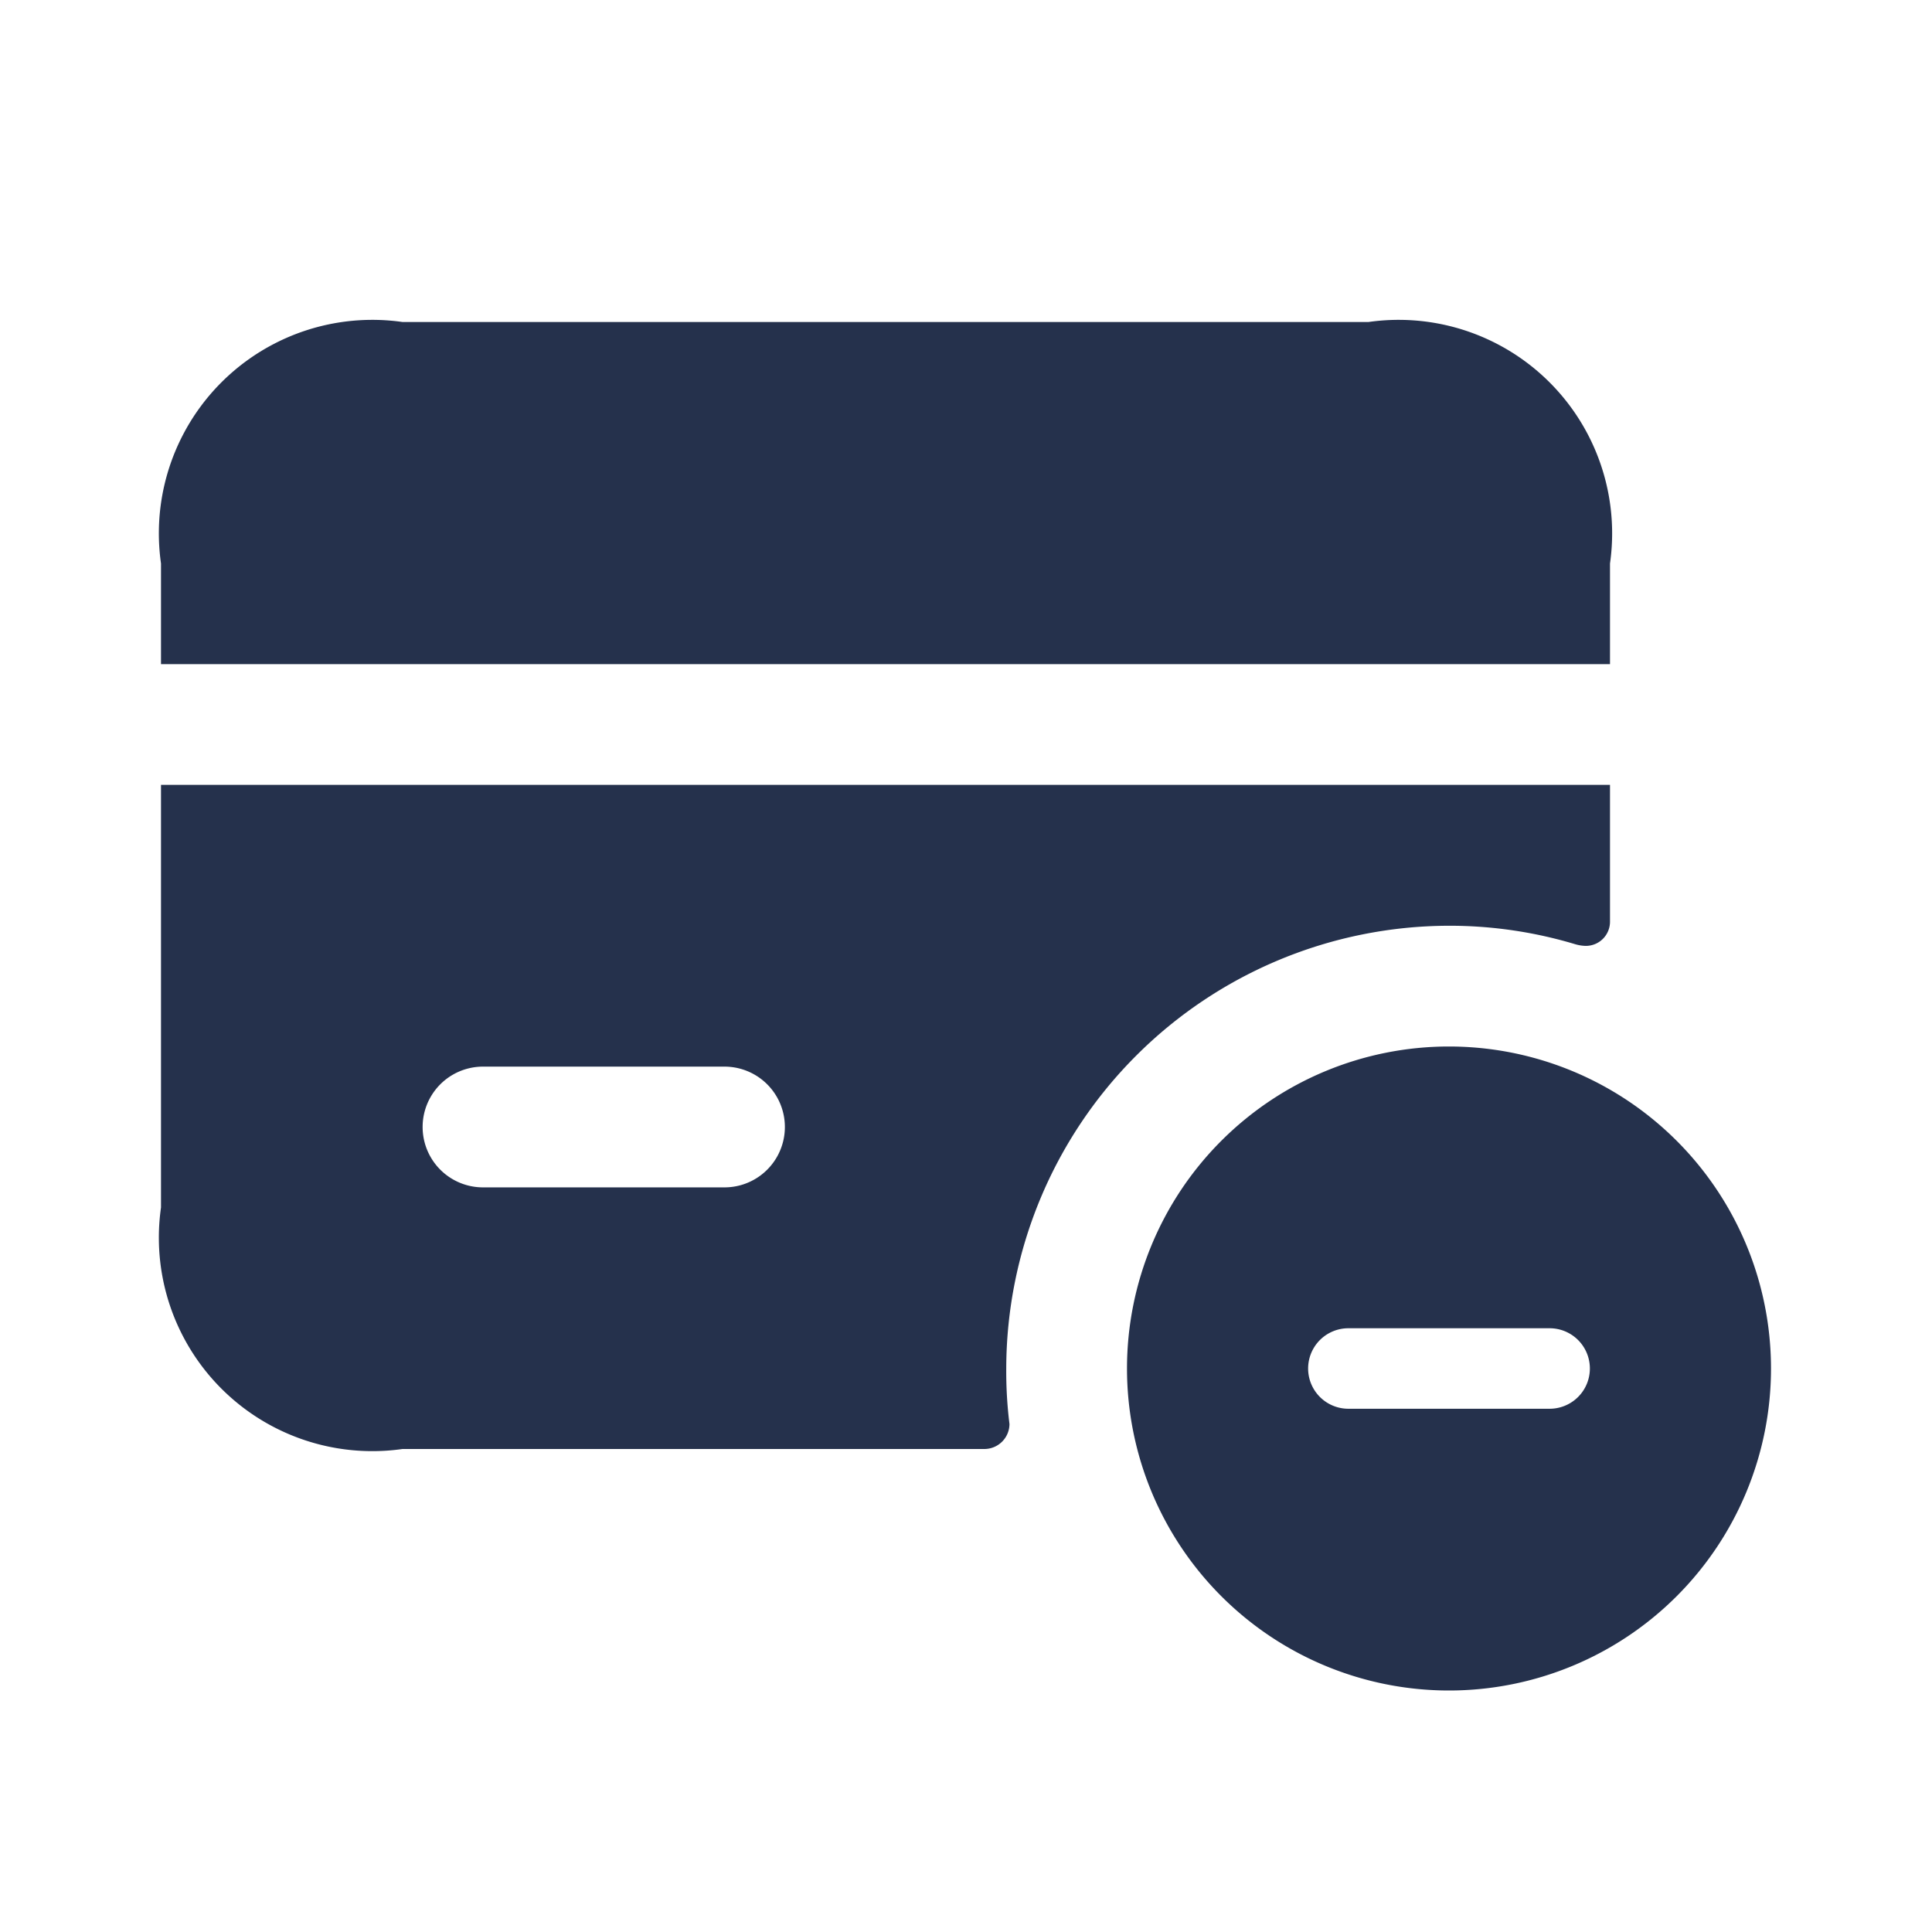 <svg id="Layer" xmlns="http://www.w3.org/2000/svg" viewBox="0 0 24 24"><defs><style>.cls-1{fill:#25314c;}</style></defs><path id="credit-card-minus" class="cls-1" d="M18,13a4,4,0,1,0,4,4A4,4,0,0,0,18,13Zm1.25,4.5h-2.5a.5.5,0,0,1,0-1h2.5a.5.5,0,0,1,0,1ZM2,9.75V15a2.652,2.652,0,0,0,3,3h7.23a.312.312,0,0,0,.31-.31A5.322,5.322,0,0,1,12.5,17,5.51,5.51,0,0,1,18,11.5a5.42,5.42,0,0,1,1.57.23.5.5,0,0,0,.12.02.3.3,0,0,0,.31-.3V9.75Zm7,5H6a.75.75,0,0,1,0-1.5H9a.75.75,0,0,1,0,1.5ZM17,4H5A2.652,2.652,0,0,0,2,7V8.25H20V7A2.652,2.652,0,0,0,17,4Z"/></svg>